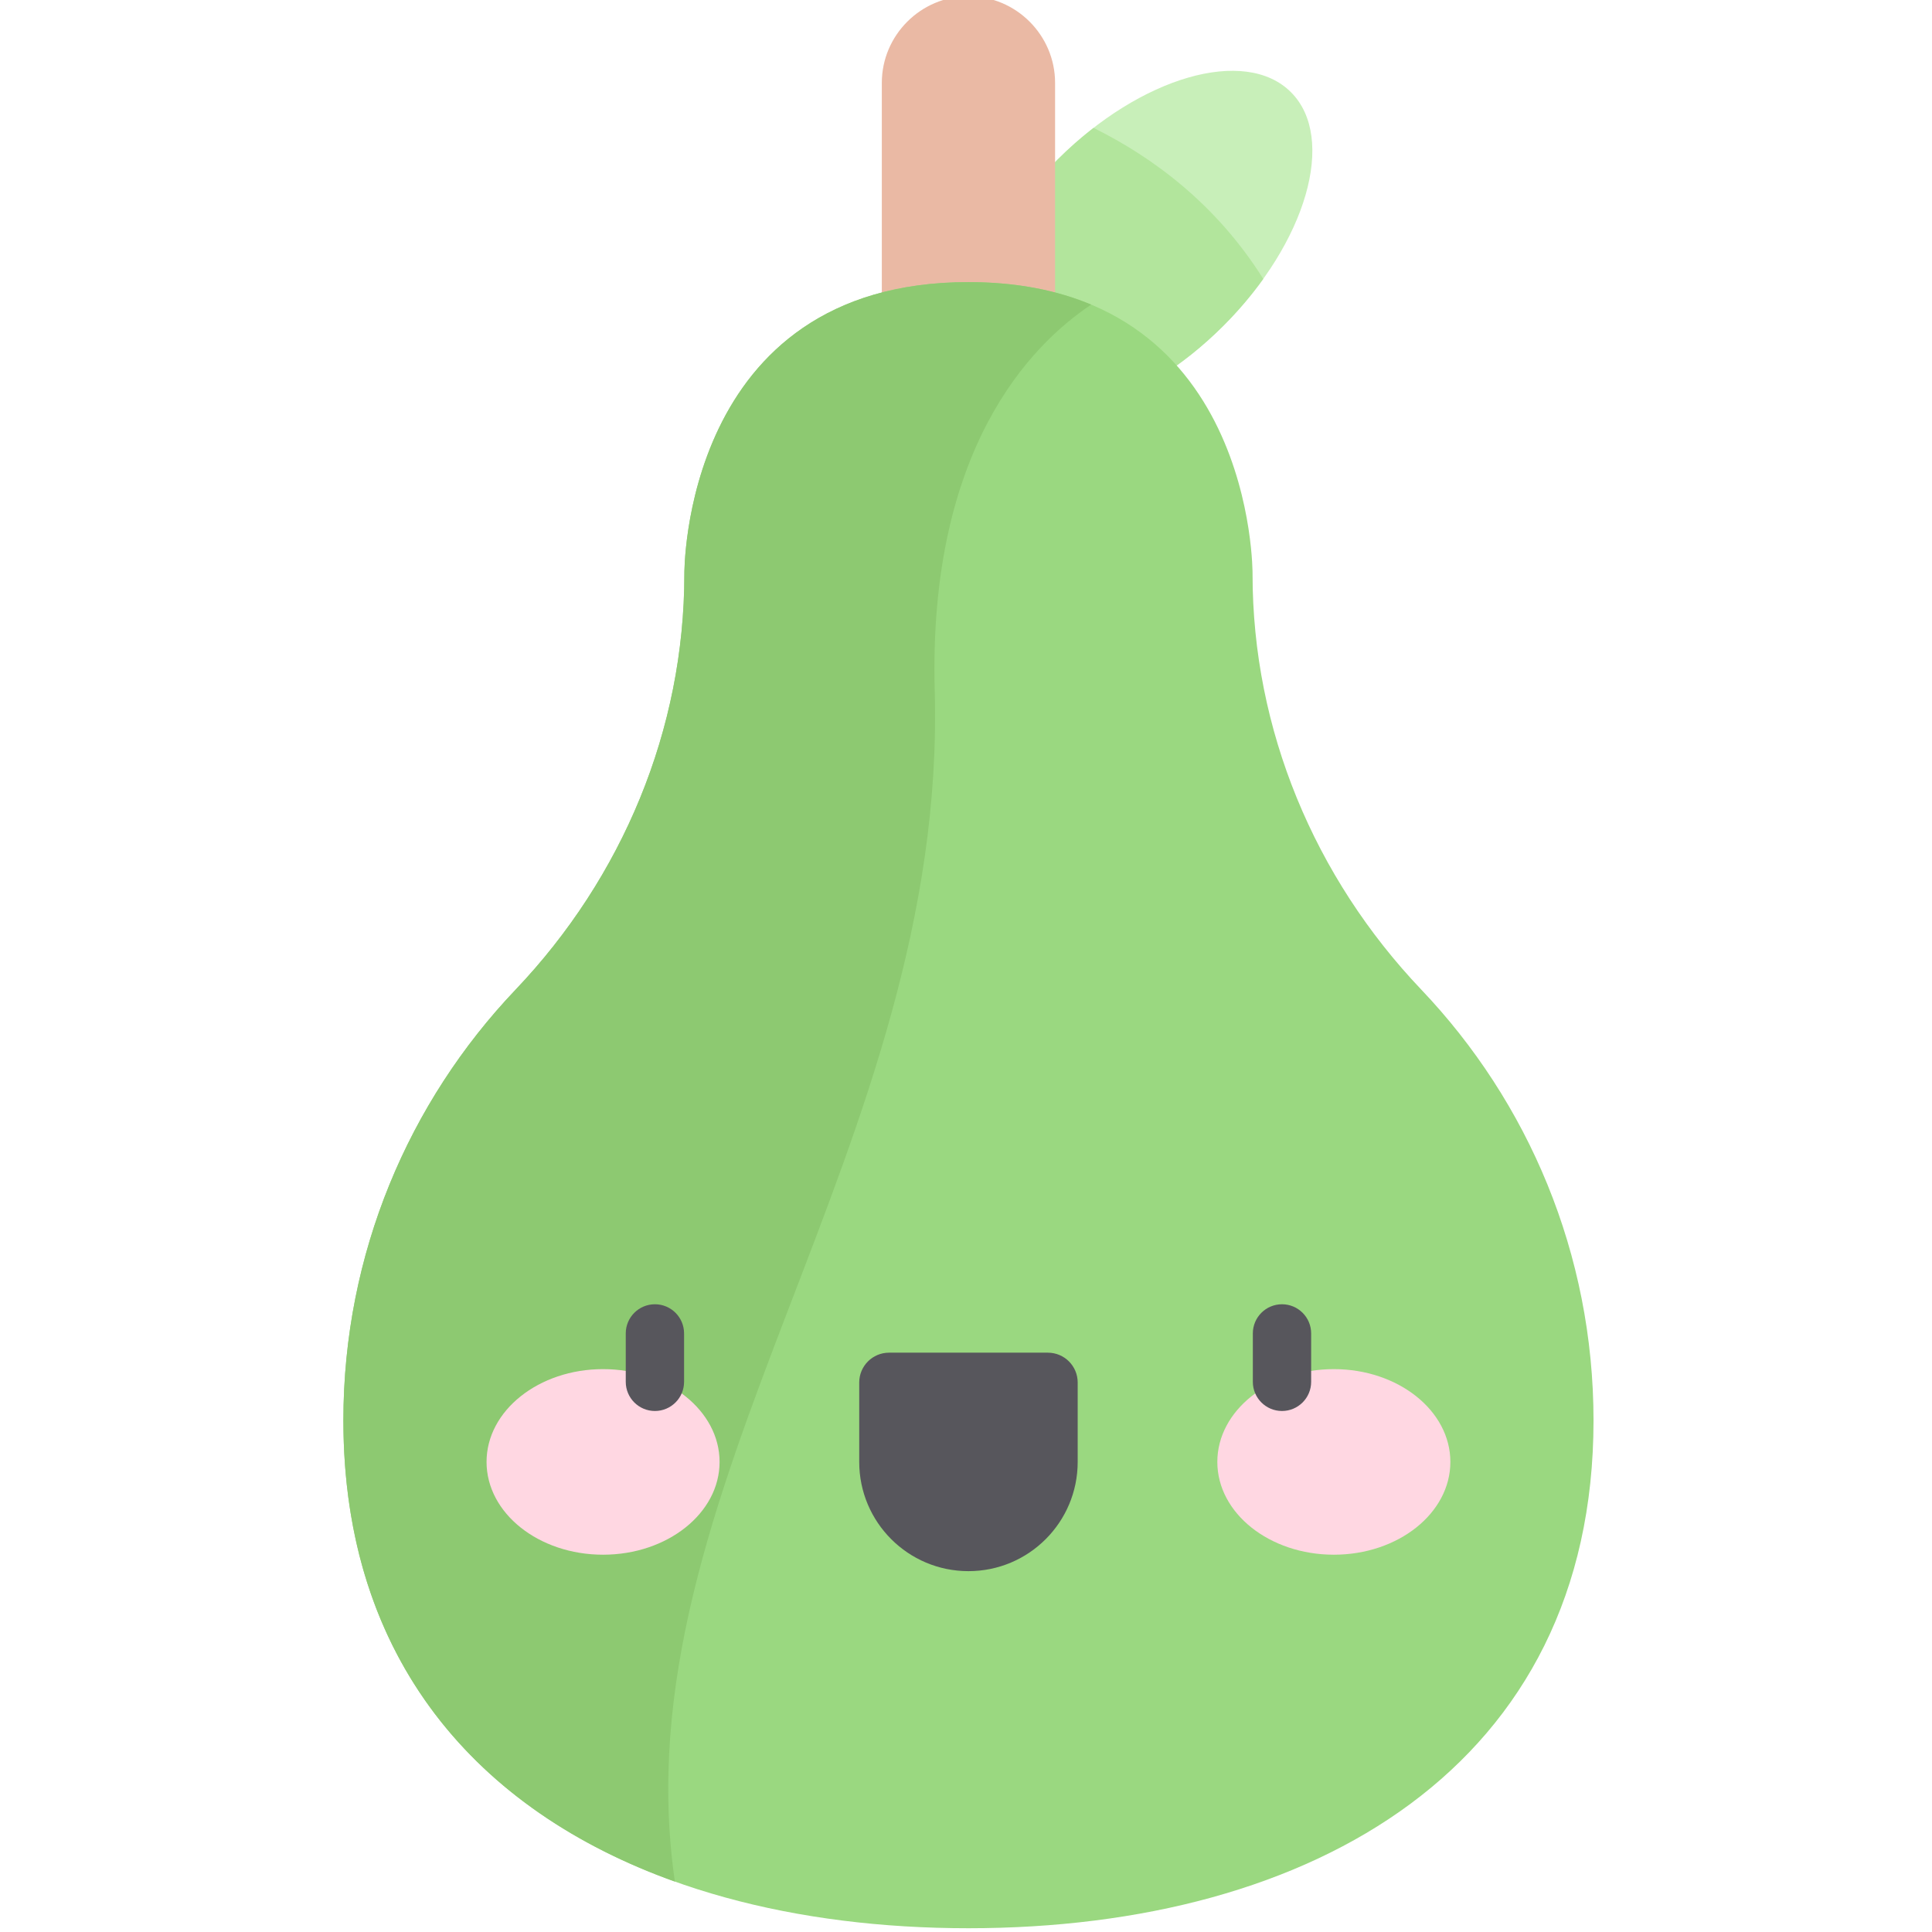 <svg height="511pt" viewBox="-90 1 511 512" width="511pt" xmlns="http://www.w3.org/2000/svg"><path d="m233.715 87.324c22.035-22.035 30.051-49.746 17.902-61.891-12.148-12.148-39.859-4.133-61.895 17.902-22.035 22.035-30.051 49.746-17.902 61.891 12.148 12.148 39.859 4.133 61.895-17.902zm0 0" fill="#c8efb9"/><path d="m233.715 87.328c3.996-3.996 7.527-8.176 10.566-12.418-12.516-19.93-29.457-32.34-44.984-40.02-3.266 2.527-6.473 5.344-9.57 8.445-22.039 22.035-30.051 49.746-17.906 61.895 12.148 12.148 39.859 4.133 61.895-17.902zm0 0" fill="#b2e59c"/><path d="m166.152 130.664c-12.629 0-22.961-10.332-22.961-22.957v-84.746c0-12.629 10.332-22.961 22.961-22.961 12.625 0 22.957 10.332 22.957 22.961v84.746c0 12.625-10.332 22.957-22.957 22.957zm0 0" fill="#eab9a4"/><path d="m241.441 153.184s.707-77.426-75.289-77.426c-76 0-75.289 77.426-75.289 77.426 0 41.121-16.379 80.297-44.727 110.086-28.277 29.715-45.637 69.918-45.637 114.176 0 91.484 74.164 134.555 165.652 134.555 91.484 0 165.648-43.07 165.648-134.555 0-44.258-17.355-84.461-45.633-114.176-28.352-29.789-44.727-68.965-44.727-110.086zm0 0" fill="#9ad880"/><path d="m198.676 81.727c-8.871-3.723-19.586-5.969-32.527-5.969-75.996 0-75.289 77.426-75.289 77.426 0 41.121-16.375 80.297-44.723 110.086-28.281 29.715-45.637 69.918-45.637 114.176 0 63.363 35.586 103.508 87.855 122.195-15.105-103.574 72.168-195.262 68.859-315.57-1.754-63.973 25.406-91.633 41.461-102.344zm0 0" fill="#8dc971"/><path d="m166.148 417.371c-15.988 0-28.945-12.961-28.945-28.949v-21.043c0-4.367 3.535-7.906 7.902-7.906h42.09c4.367 0 7.902 3.539 7.902 7.906v21.043c0 15.988-12.957 28.949-28.949 28.949zm0 0" fill="#57565c"/><path d="m100.195 388.422c0-13.578-13.824-24.59-30.879-24.59-17.051 0-30.875 11.012-30.875 24.59 0 13.582 13.824 24.59 30.875 24.59 17.055 0 30.879-11.008 30.879-24.59zm0 0" fill="#ffd7e2"/><path d="m293.863 388.422c0-13.578-13.824-24.59-30.879-24.59s-30.879 11.012-30.879 24.59c0 13.582 13.824 24.59 30.879 24.59s30.879-11.008 30.879-24.59zm0 0" fill="#ffd7e2"/><g fill="#57565c"><path d="m249.242 374.926c-4.27 0-7.727-3.461-7.727-7.727v-12.828c0-4.266 3.457-7.727 7.727-7.727 4.27 0 7.727 3.461 7.727 7.727v12.828c0 4.266-3.461 7.727-7.727 7.727zm0 0"/><path d="m83.059 374.926c-4.266 0-7.727-3.461-7.727-7.727v-12.828c0-4.266 3.461-7.727 7.727-7.727 4.27 0 7.727 3.461 7.727 7.727v12.828c0 4.266-3.457 7.727-7.727 7.727zm0 0"/></g></svg>